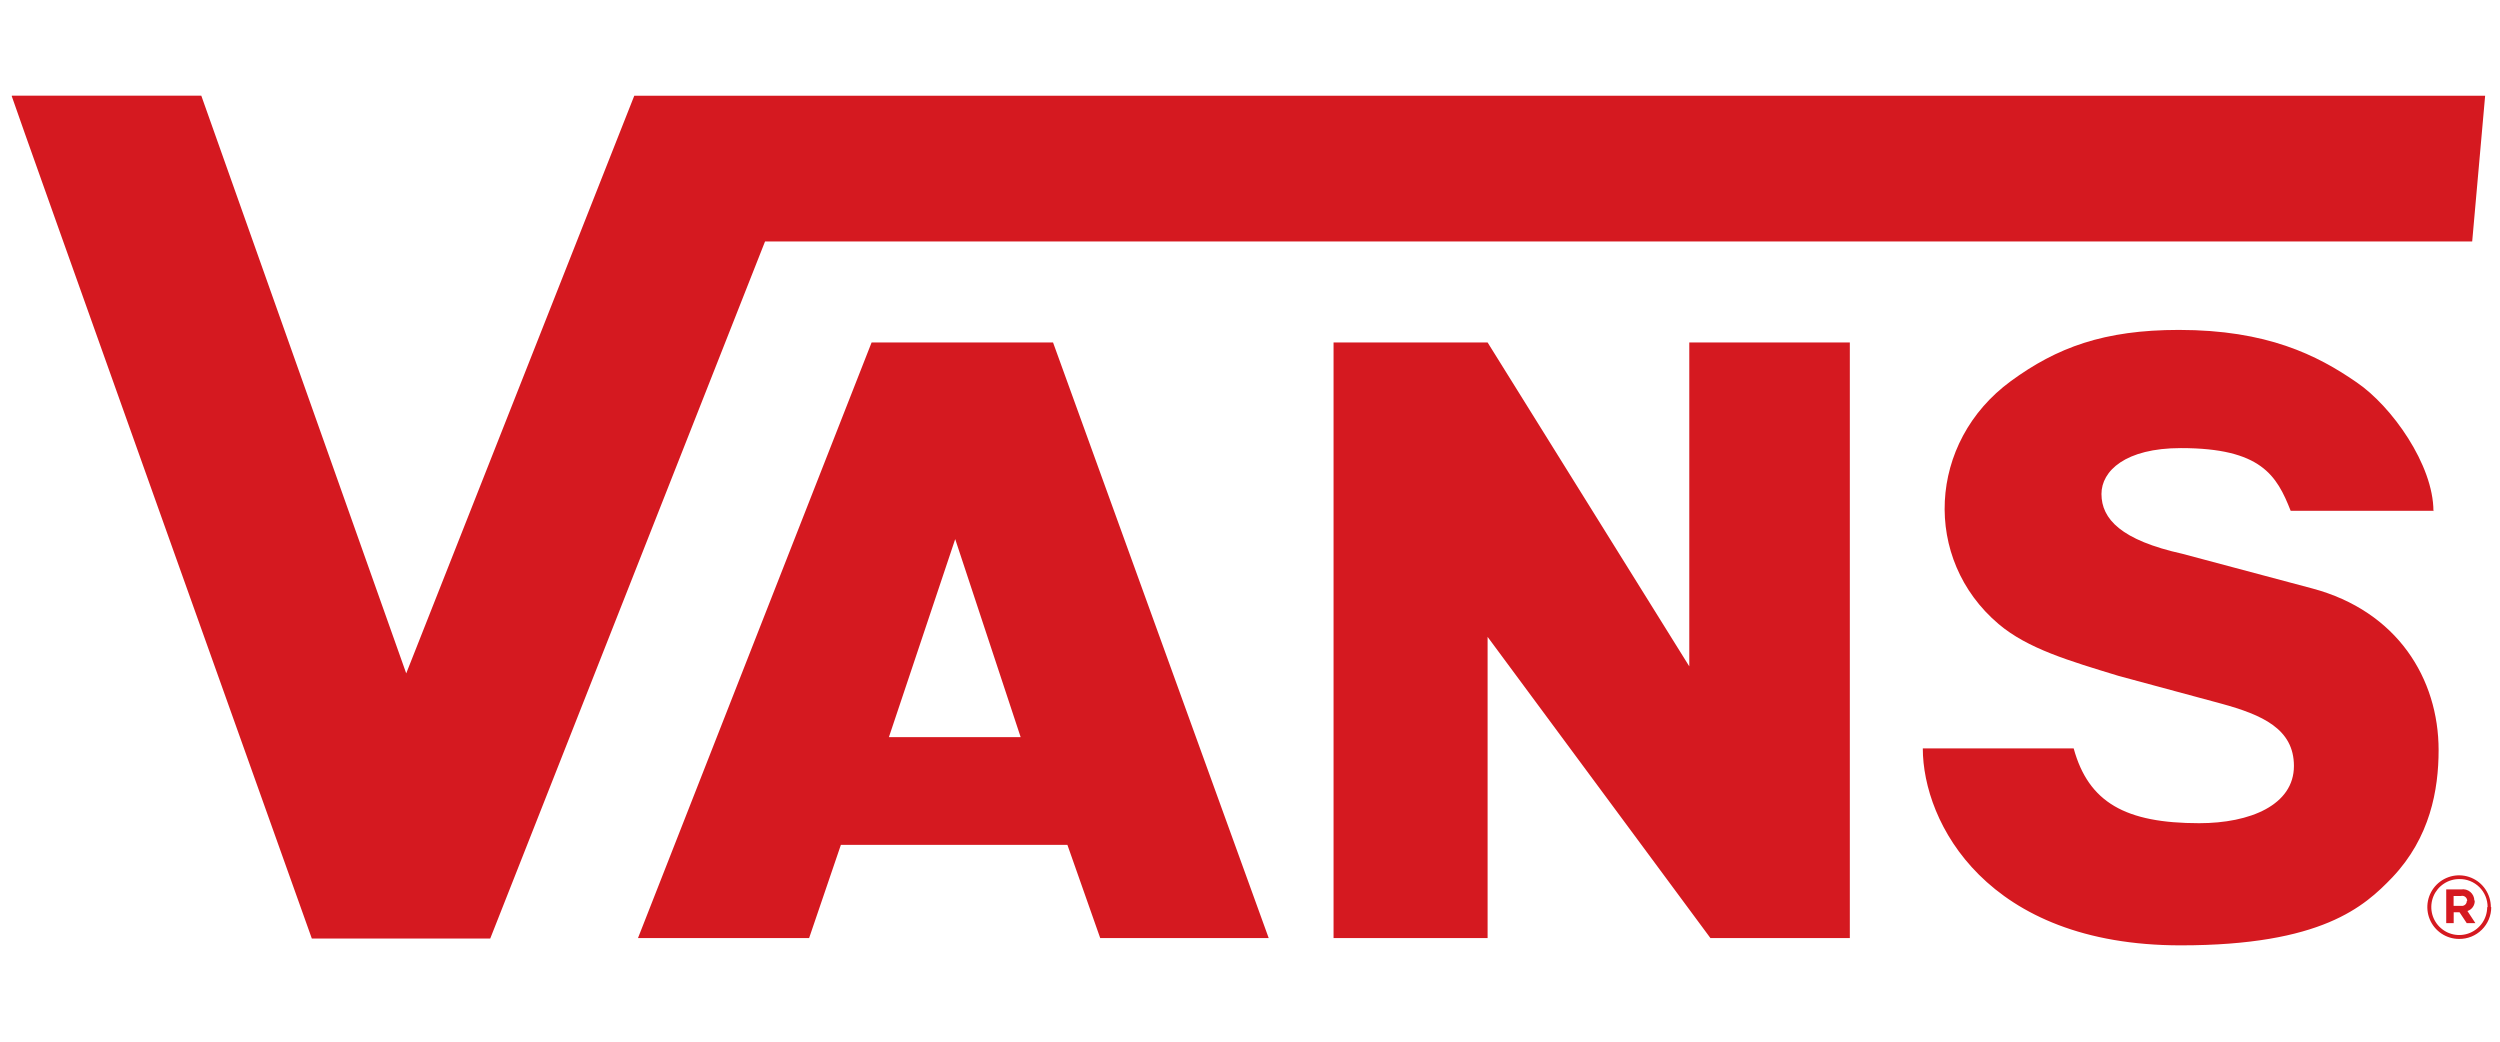 <svg width="120" height="50" viewBox="0 0 147 50" fill="none" xmlns="http://www.w3.org/2000/svg">
<path d="M143.124 24.411H134.692C133.875 22.336 132.96 20.723 128.235 20.723C124.967 20.723 123.566 22.069 123.566 23.42C123.566 24.897 124.729 26.14 128.328 26.939L135.966 28.977C140.967 30.314 143.39 34.286 143.39 38.483C143.39 40.82 142.886 43.625 140.673 45.961C139.02 47.686 136.517 49.962 128.221 49.962C116.81 49.962 113.061 42.741 113.061 38.381H121.932C122.805 41.568 124.99 42.779 129.313 42.779C132.311 42.779 134.883 41.708 134.883 39.413C134.883 37.231 133.016 36.408 130.611 35.749L124.574 34.118C121.666 33.23 119.233 32.52 117.515 31.066C113.019 27.253 113.346 20.368 118.234 16.788C120.942 14.806 123.715 13.774 128.118 13.774C133.291 13.774 136.247 15.25 138.572 16.858C140.635 18.26 143.086 21.709 143.086 24.43M0.687 0.019C0.757 0.322 18.335 49.56 18.335 49.56H28.826L44.985 8.572H145.365L146.126 0.005H37.295L23.886 33.969L11.836 0H0.71M87.471 31.823L100.572 49.532H108.77V14.512H99.33V33.557L87.471 14.512H78.413V49.532H87.471V31.823ZM146.462 47.714C146.462 47.344 146.352 46.983 146.147 46.675C145.942 46.368 145.65 46.128 145.309 45.987C144.968 45.845 144.592 45.808 144.23 45.88C143.868 45.953 143.535 46.131 143.274 46.392C143.013 46.654 142.835 46.987 142.763 47.349C142.691 47.712 142.728 48.088 142.869 48.429C143.01 48.771 143.25 49.063 143.557 49.269C143.864 49.474 144.225 49.584 144.594 49.584C144.842 49.587 145.087 49.541 145.316 49.448C145.546 49.355 145.754 49.218 145.93 49.044C146.106 48.87 146.246 48.663 146.341 48.435C146.436 48.207 146.485 47.962 146.485 47.714H146.462ZM146.247 47.714C146.246 48.039 146.149 48.357 145.968 48.627C145.786 48.897 145.529 49.107 145.228 49.231C144.928 49.355 144.597 49.386 144.279 49.322C143.96 49.258 143.668 49.1 143.438 48.869C143.209 48.639 143.054 48.345 142.991 48.026C142.929 47.706 142.962 47.376 143.087 47.075C143.212 46.775 143.424 46.519 143.695 46.339C143.965 46.159 144.283 46.063 144.608 46.064C144.827 46.06 145.043 46.1 145.246 46.182C145.448 46.263 145.632 46.385 145.787 46.538C145.942 46.692 146.065 46.875 146.148 47.077C146.231 47.279 146.272 47.496 146.271 47.714H146.247ZM145.491 47.326C145.49 47.23 145.469 47.135 145.428 47.047C145.387 46.96 145.327 46.883 145.254 46.821C145.18 46.758 145.094 46.713 145.001 46.687C144.908 46.662 144.811 46.656 144.716 46.672H143.838V48.654H144.277V48.018H144.622L145.043 48.654H145.552L145.085 47.943C145.214 47.902 145.327 47.819 145.404 47.708C145.482 47.596 145.521 47.462 145.514 47.326H145.491ZM145.047 47.349C145.048 47.392 145.039 47.434 145.022 47.472C145.004 47.511 144.979 47.545 144.947 47.573C144.915 47.6 144.877 47.621 144.836 47.632C144.796 47.644 144.753 47.646 144.711 47.639H144.272V47.06H144.697C144.742 47.047 144.789 47.045 144.834 47.054C144.88 47.063 144.922 47.083 144.959 47.112C144.995 47.141 145.024 47.178 145.044 47.22C145.063 47.262 145.072 47.308 145.071 47.354L145.047 47.349ZM37.514 49.532H47.576L49.443 44.055H62.764L64.692 49.532H74.599L61.919 14.512H51.25L37.514 49.532ZM52.268 37.717L56.166 26.075L60.014 37.717H52.245H52.268Z" fill="#D51920"/>
</svg>
